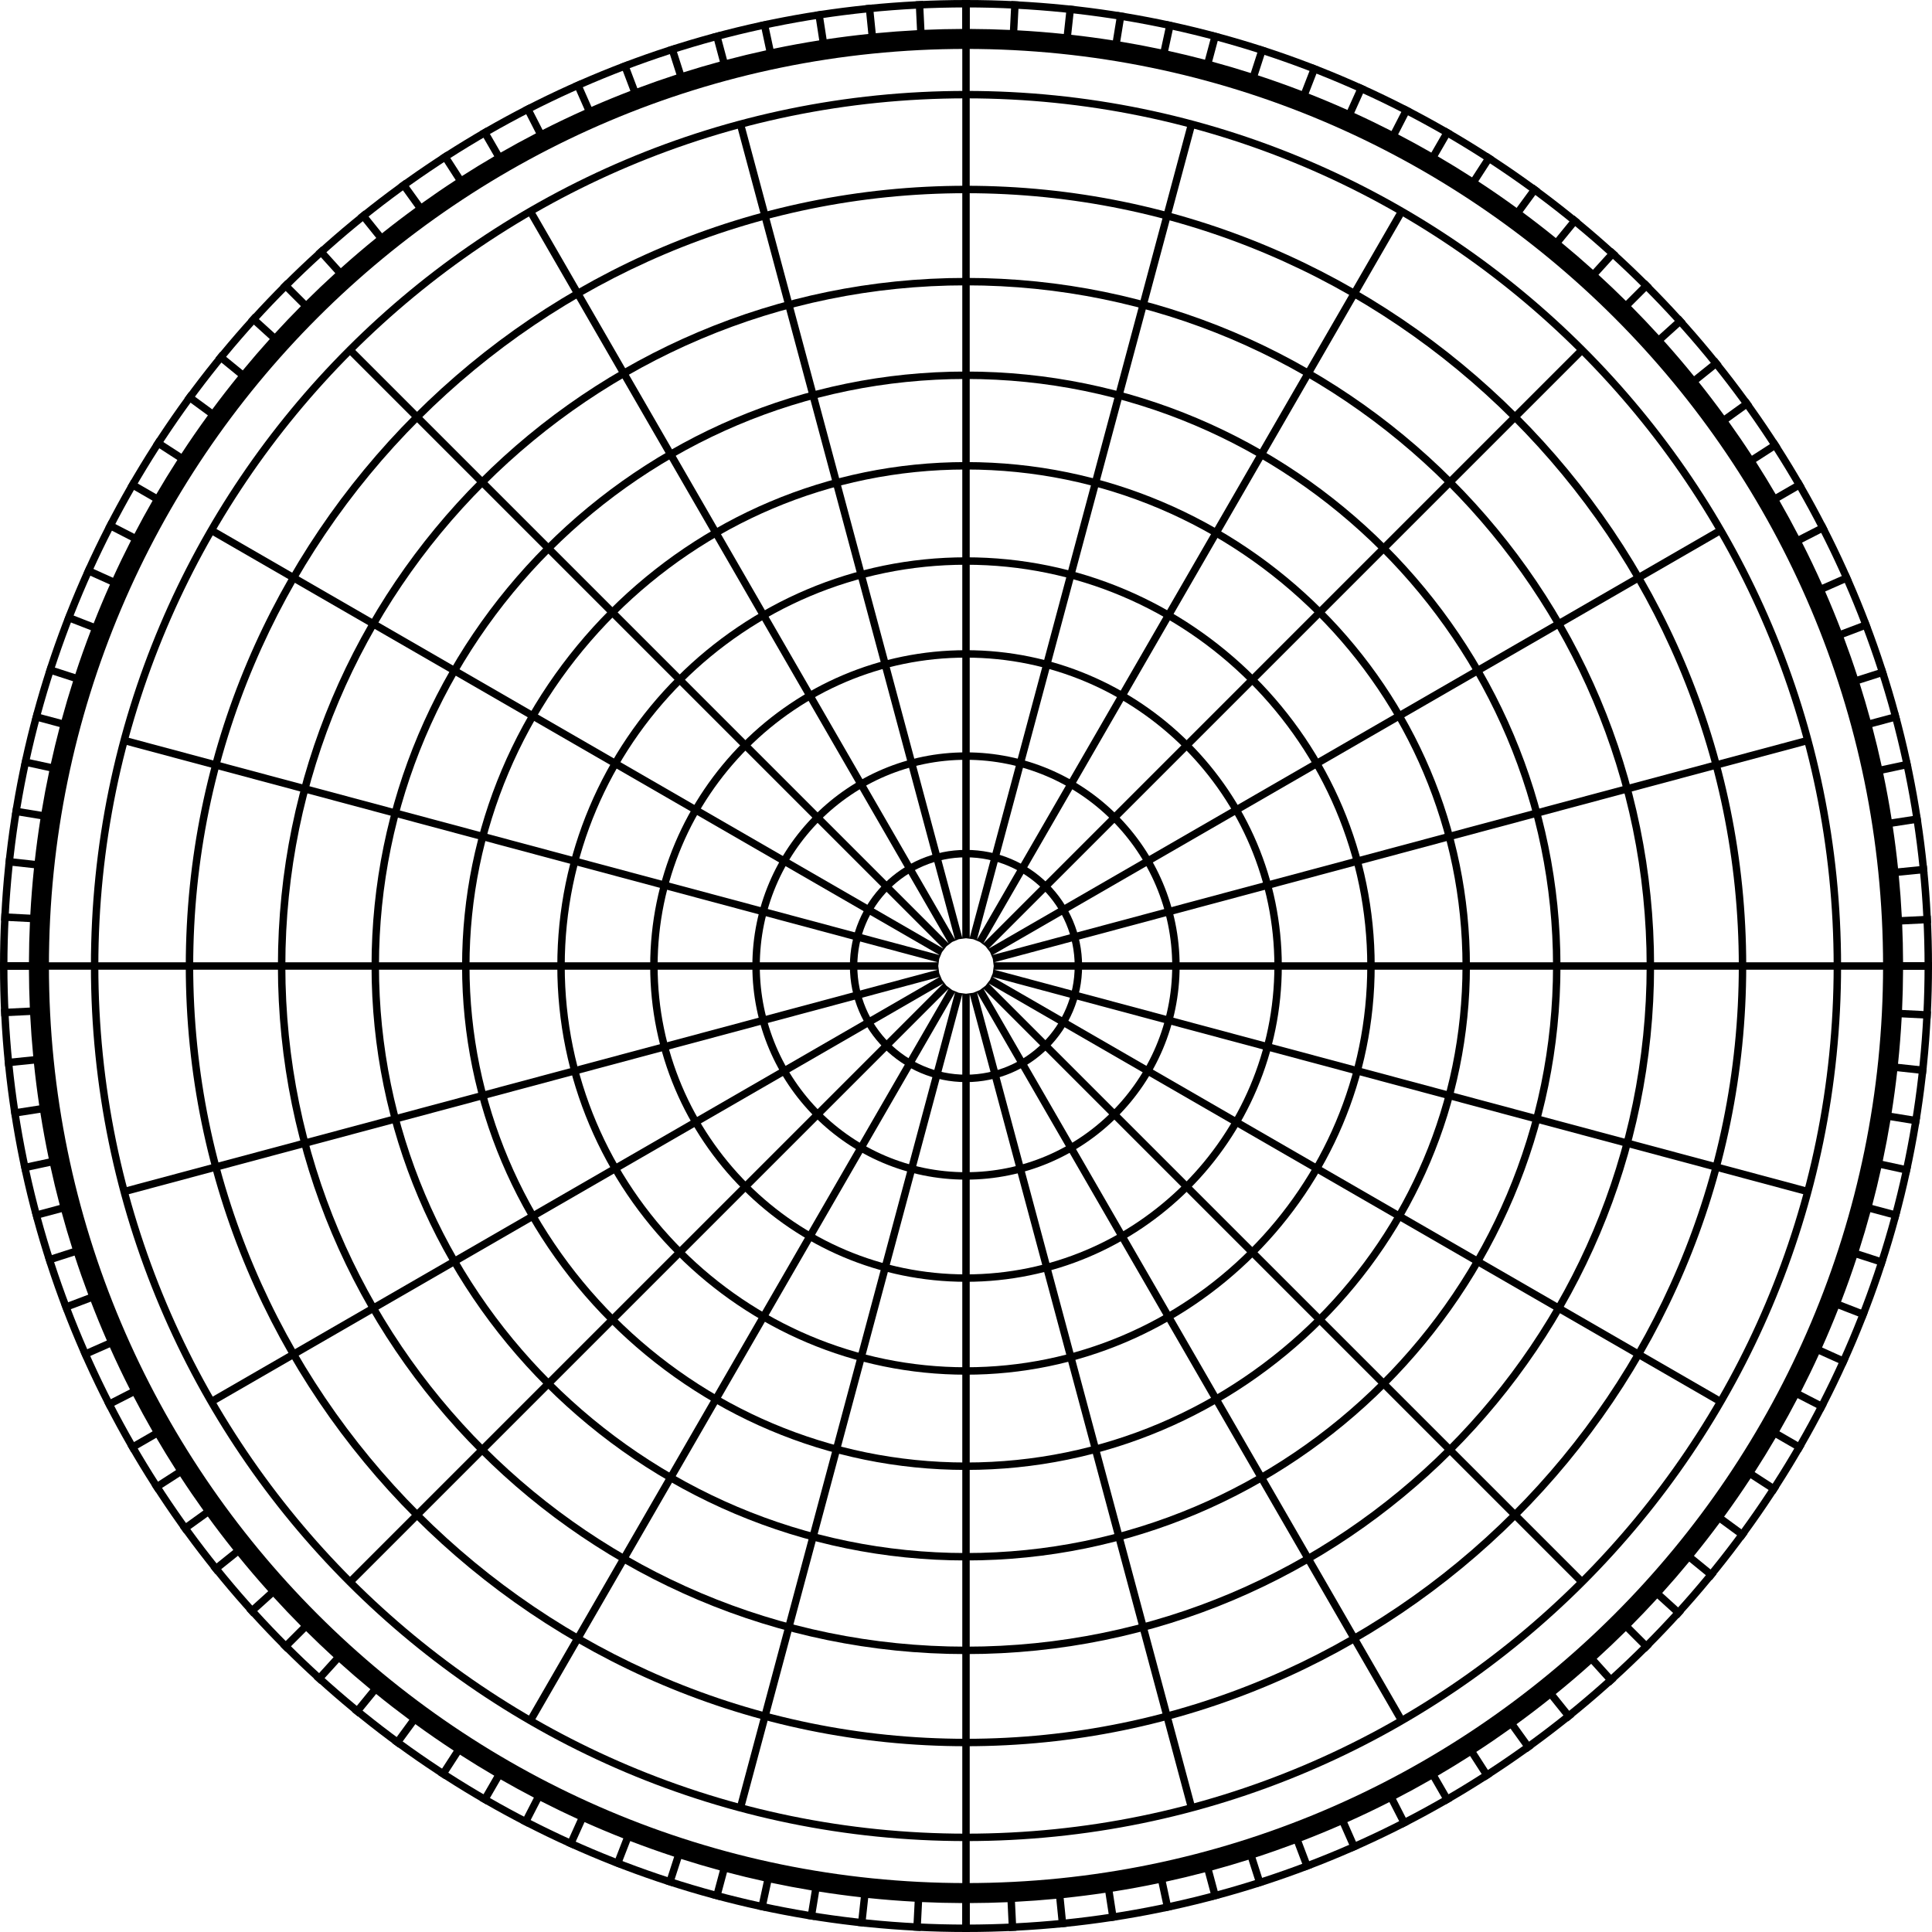 <?xml version="1.0" encoding="UTF-8" standalone="no"?><!DOCTYPE svg PUBLIC "-//W3C//DTD SVG 1.1//EN" "http://www.w3.org/Graphics/SVG/1.1/DTD/svg11.dtd"><svg width="100%" height="100%" viewBox="0 0 260 260" version="1.1" xmlns="http://www.w3.org/2000/svg" xmlns:xlink="http://www.w3.org/1999/xlink" xml:space="preserve" xmlns:serif="http://www.serif.com/" style="fill-rule:evenodd;clip-rule:evenodd;stroke-linejoin:round;stroke-miterlimit:2;"><g><path d="M129.5,3.895l0,-3.895l1,0l0,3.895c1.811,0.007 3.612,0.052 5.413,0.135l0.197,-3.887l0.999,0.051l-0.198,3.886c2.098,0.114 4.183,0.279 6.253,0.494l0.421,-3.863l0.994,0.108l-0.421,3.862c1.882,0.211 3.752,0.463 5.612,0.756l0.623,-3.829l0.987,0.161l-0.623,3.827c1.84,0.306 3.667,0.651 5.475,1.034l0.821,-3.785l0.977,0.212l-0.82,3.785c1.662,0.366 3.312,0.765 4.952,1.197l1.002,-3.739l0.965,0.259l-1.001,3.738c1.746,0.475 3.476,0.986 5.193,1.534l1.191,-3.682l0.951,0.308l-1.19,3.682c1.991,0.653 3.959,1.354 5.91,2.103l1.402,-3.61l0.932,0.362l-1.402,3.611c1.76,0.693 3.501,1.424 5.221,2.192l1.592,-3.536l0.912,0.411l-1.593,3.537c1.695,0.773 3.369,1.583 5.017,2.425l1.777,-3.455l0.889,0.458l-1.778,3.455c1.506,0.785 2.994,1.599 4.469,2.445l1.946,-3.37l0.866,0.5l-1.947,3.371c1.562,0.913 3.102,1.858 4.615,2.832l2.119,-3.274l0.84,0.543l-2.12,3.275c1.751,1.146 3.473,2.335 5.16,3.564l2.309,-3.153l0.807,0.591l-2.309,3.153c1.518,1.124 3.011,2.281 4.473,3.469l2.477,-3.032l0.774,0.633l-2.477,3.031c1.434,1.183 2.841,2.396 4.219,3.638l2.633,-2.901l0.74,0.672l-2.633,2.901c1.251,1.146 2.48,2.317 3.686,3.514l2.771,-2.771l0.707,0.707l-2.771,2.771c1.271,1.281 2.515,2.59 3.73,3.923l2.908,-2.626l0.67,0.742l-2.908,2.626c1.396,1.556 2.753,3.147 4.07,4.77l3.051,-2.451l0.627,0.779l-3.051,2.451c1.177,1.475 2.322,2.977 3.432,4.502l3.171,-2.284l0.585,0.812l-3.171,2.283c1.08,1.51 2.129,3.044 3.141,4.6l3.28,-2.111l0.542,0.841l-3.279,2.11c0.915,1.43 1.801,2.88 2.658,4.346l3.371,-1.947l0.5,0.866l-3.37,1.946c0.896,1.563 1.761,3.147 2.593,4.753l3.459,-1.769l0.455,0.89l-3.458,1.769c0.945,1.861 1.845,3.748 2.7,5.662l3.548,-1.564l0.403,0.915l-3.547,1.564c0.754,1.726 1.471,3.472 2.149,5.238l3.622,-1.372l0.354,0.935l-3.621,1.372c0.651,1.735 1.265,3.488 1.841,5.26l3.685,-1.181l0.305,0.952l-3.685,1.181c0.511,1.615 0.99,3.245 1.437,4.888l3.738,-1.001l0.259,0.965l-3.739,1.002c0.459,1.741 0.881,3.497 1.266,5.266l3.787,-0.811l0.209,0.978l-3.788,0.811c0.427,2.039 0.805,4.097 1.131,6.17l3.834,-0.592l0.152,0.988l-3.834,0.592c0.278,1.859 0.515,3.732 0.71,5.617l3.867,-0.389l0.1,0.995l-3.867,0.389c0.176,1.84 0.313,3.693 0.409,5.557l3.887,-0.188l0.048,0.999l-3.887,0.188c0.074,1.691 0.114,3.388 0.12,5.092l3.895,-0l0,1l-3.895,-0c-0.007,1.811 -0.052,3.612 -0.135,5.413l3.887,0.197l-0.051,0.999l-3.886,-0.198c-0.114,2.098 -0.279,4.183 -0.494,6.253l3.863,0.421l-0.108,0.994l-3.862,-0.421c-0.211,1.882 -0.463,3.752 -0.756,5.612l3.829,0.623l-0.161,0.987l-3.827,-0.623c-0.306,1.84 -0.651,3.667 -1.034,5.475l3.785,0.821l-0.212,0.977l-3.785,-0.82c-0.366,1.662 -0.765,3.312 -1.197,4.952l3.739,1.002l-0.259,0.965l-3.738,-1.001c-0.475,1.746 -0.986,3.476 -1.534,5.193l3.682,1.191l-0.308,0.951l-3.682,-1.19c-0.653,1.991 -1.354,3.959 -2.103,5.91l3.61,1.402l-0.362,0.932l-3.611,-1.402c-0.693,1.76 -1.424,3.501 -2.192,5.221l3.536,1.592l-0.411,0.912l-3.537,-1.593c-0.773,1.695 -1.583,3.369 -2.425,5.017l3.455,1.777l-0.458,0.889l-3.455,-1.778c-0.785,1.506 -1.599,2.994 -2.445,4.469l3.37,1.946l-0.5,0.866l-3.371,-1.947c-0.913,1.562 -1.858,3.102 -2.832,4.615l3.274,2.119l-0.543,0.84l-3.275,-2.12c-1.146,1.751 -2.335,3.473 -3.564,5.16l3.153,2.309l-0.591,0.807l-3.153,-2.309c-1.124,1.518 -2.281,3.011 -3.469,4.473l3.032,2.477l-0.633,0.774l-3.031,-2.477c-1.183,1.434 -2.396,2.841 -3.638,4.219l2.901,2.633l-0.672,0.74l-2.901,-2.633c-1.146,1.251 -2.317,2.48 -3.514,3.686l2.771,2.771l-0.707,0.707l-2.771,-2.771c-1.281,1.271 -2.59,2.515 -3.923,3.73l2.626,2.908l-0.742,0.67l-2.626,-2.908c-1.556,1.396 -3.147,2.753 -4.77,4.07l2.451,3.051l-0.779,0.627l-2.451,-3.051c-1.475,1.177 -2.977,2.322 -4.502,3.432l2.284,3.171l-0.812,0.585l-2.283,-3.171c-1.51,1.08 -3.044,2.129 -4.6,3.141l2.111,3.28l-0.841,0.542l-2.11,-3.279c-1.43,0.915 -2.88,1.801 -4.346,2.658l1.947,3.371l-0.866,0.5l-1.946,-3.37c-1.563,0.896 -3.147,1.761 -4.753,2.593l1.769,3.459l-0.89,0.455l-1.769,-3.458c-1.861,0.945 -3.748,1.845 -5.662,2.7l1.564,3.548l-0.915,0.403l-1.564,-3.547c-1.726,0.754 -3.472,1.471 -5.238,2.149l1.372,3.622l-0.935,0.354l-1.372,-3.621c-1.735,0.651 -3.488,1.265 -5.26,1.841l1.181,3.685l-0.952,0.305l-1.181,-3.685c-1.615,0.511 -3.245,0.99 -4.888,1.437l1.001,3.738l-0.965,0.259l-1.002,-3.739c-1.741,0.459 -3.497,0.881 -5.266,1.266l0.811,3.787l-0.978,0.209l-0.811,-3.788c-2.039,0.427 -4.097,0.805 -6.17,1.131l0.592,3.834l-0.988,0.152l-0.592,-3.834c-1.859,0.278 -3.732,0.515 -5.617,0.71l0.389,3.867l-0.995,0.1l-0.389,-3.867c-1.84,0.176 -3.693,0.313 -5.557,0.409l0.188,3.887l-0.999,0.048l-0.188,-3.887c-1.691,0.074 -3.388,0.114 -5.092,0.12l0,3.895l-1,0l0,-3.895c-1.811,-0.007 -3.612,-0.052 -5.413,-0.135l-0.197,3.887l-0.999,-0.051l0.198,-3.886c-2.098,-0.114 -4.183,-0.279 -6.253,-0.494l-0.421,3.863l-0.994,-0.108l0.421,-3.862c-1.882,-0.211 -3.752,-0.463 -5.612,-0.756l-0.623,3.829l-0.987,-0.161l0.623,-3.827c-1.84,-0.306 -3.667,-0.651 -5.475,-1.034l-0.821,3.785l-0.977,-0.212l0.82,-3.785c-1.662,-0.366 -3.312,-0.765 -4.952,-1.197l-1.002,3.739l-0.965,-0.259l1.001,-3.738c-1.746,-0.475 -3.476,-0.986 -5.193,-1.534l-1.191,3.682l-0.951,-0.308l1.19,-3.682c-1.991,-0.653 -3.959,-1.354 -5.91,-2.103l-1.402,3.61l-0.932,-0.362l1.402,-3.611c-1.76,-0.693 -3.501,-1.424 -5.221,-2.192l-1.592,3.536l-0.912,-0.411l1.593,-3.537c-1.695,-0.773 -3.369,-1.583 -5.017,-2.425l-1.777,3.455l-0.889,-0.458l1.778,-3.455c-1.506,-0.785 -2.994,-1.599 -4.469,-2.445l-1.946,3.37l-0.866,-0.5l1.947,-3.371c-1.562,-0.913 -3.102,-1.858 -4.615,-2.832l-2.119,3.274l-0.84,-0.543l2.12,-3.275c-1.751,-1.146 -3.473,-2.335 -5.16,-3.564l-2.309,3.153l-0.807,-0.591l2.309,-3.153c-1.518,-1.124 -3.011,-2.281 -4.473,-3.469l-2.477,3.032l-0.774,-0.633l2.477,-3.031c-1.434,-1.183 -2.841,-2.396 -4.219,-3.638l-2.633,2.901l-0.74,-0.672l2.633,-2.901c-1.251,-1.146 -2.48,-2.317 -3.686,-3.514l-2.771,2.771l-0.707,-0.707l2.771,-2.771c-1.271,-1.281 -2.515,-2.59 -3.73,-3.923l-2.908,2.626l-0.67,-0.742l2.908,-2.626c-1.396,-1.556 -2.753,-3.147 -4.07,-4.77l-3.051,2.451l-0.627,-0.779l3.051,-2.451c-1.177,-1.475 -2.322,-2.977 -3.432,-4.502l-3.171,2.284l-0.585,-0.812l3.171,-2.283c-1.08,-1.51 -2.129,-3.044 -3.141,-4.6l-3.28,2.111l-0.542,-0.841l3.279,-2.11c-0.915,-1.43 -1.801,-2.88 -2.658,-4.346l-3.371,1.947l-0.5,-0.866l3.37,-1.946c-0.896,-1.563 -1.761,-3.147 -2.593,-4.753l-3.459,1.769l-0.455,-0.89l3.458,-1.769c-0.945,-1.861 -1.845,-3.748 -2.7,-5.662l-3.548,1.564l-0.403,-0.915l3.547,-1.564c-0.754,-1.726 -1.471,-3.472 -2.149,-5.238l-3.622,1.372l-0.354,-0.935l3.621,-1.372c-0.651,-1.735 -1.265,-3.488 -1.841,-5.26l-3.685,1.181l-0.305,-0.952l3.685,-1.181c-0.511,-1.615 -0.99,-3.245 -1.437,-4.888l-3.738,1.001l-0.259,-0.965l3.739,-1.002c-0.459,-1.741 -0.881,-3.497 -1.266,-5.266l-3.787,0.811l-0.209,-0.978l3.788,-0.811c-0.427,-2.039 -0.805,-4.097 -1.131,-6.17l-3.834,0.592l-0.152,-0.988l3.834,-0.592c-0.278,-1.859 -0.515,-3.732 -0.71,-5.617l-3.867,0.389l-0.1,-0.995l3.867,-0.389c-0.176,-1.84 -0.313,-3.693 -0.409,-5.557l-3.887,0.188l-0.048,-0.999l3.887,-0.188c-0.074,-1.691 -0.114,-3.388 -0.12,-5.092l-3.895,-0l0,-1l3.895,-0c0.007,-1.811 0.052,-3.612 0.135,-5.413l-3.887,-0.197l0.051,-0.999l3.886,0.198c0.114,-2.098 0.279,-4.183 0.494,-6.253l-3.863,-0.421l0.108,-0.994l3.862,0.421c0.211,-1.882 0.463,-3.752 0.756,-5.612l-3.829,-0.623l0.161,-0.987l3.827,0.623c0.306,-1.84 0.651,-3.667 1.034,-5.475l-3.785,-0.821l0.212,-0.977l3.785,0.82c0.366,-1.662 0.765,-3.312 1.197,-4.952l-3.739,-1.002l0.259,-0.965l3.738,1.001c0.475,-1.746 0.986,-3.476 1.534,-5.193l-3.682,-1.191l0.308,-0.951l3.682,1.19c0.653,-1.991 1.354,-3.959 2.103,-5.91l-3.61,-1.402l0.362,-0.932l3.611,1.402c0.693,-1.76 1.424,-3.501 2.192,-5.221l-3.536,-1.592l0.411,-0.912l3.537,1.593c0.773,-1.695 1.583,-3.369 2.425,-5.017l-3.455,-1.777l0.458,-0.889l3.455,1.778c0.785,-1.506 1.599,-2.994 2.445,-4.469l-3.37,-1.946l0.5,-0.866l3.371,1.947c0.913,-1.562 1.858,-3.102 2.832,-4.615l-3.274,-2.119l0.543,-0.84l3.275,2.12c1.146,-1.751 2.335,-3.473 3.564,-5.16l-3.153,-2.309l0.591,-0.807l3.153,2.309c1.124,-1.518 2.281,-3.011 3.469,-4.473l-3.032,-2.477l0.633,-0.774l3.031,2.477c1.183,-1.434 2.396,-2.841 3.638,-4.219l-2.901,-2.633l0.672,-0.74l2.901,2.633c1.146,-1.251 2.317,-2.48 3.514,-3.686l-2.771,-2.771l0.707,-0.707l2.771,2.771c1.281,-1.271 2.59,-2.515 3.923,-3.73l-2.626,-2.908l0.742,-0.67l2.626,2.908c1.556,-1.396 3.147,-2.753 4.77,-4.07l-2.451,-3.051l0.779,-0.627l2.451,3.051c1.475,-1.177 2.977,-2.322 4.502,-3.432l-2.284,-3.171l0.812,-0.585l2.283,3.171c1.51,-1.08 3.044,-2.129 4.6,-3.141l-2.111,-3.28l0.841,-0.542l2.11,3.279c1.43,-0.915 2.88,-1.801 4.346,-2.658l-1.947,-3.371l0.866,-0.5l1.946,3.37c1.563,-0.896 3.147,-1.761 4.753,-2.593l-1.769,-3.459l0.89,-0.455l1.769,3.458c1.861,-0.945 3.748,-1.845 5.662,-2.7l-1.564,-3.548l0.915,-0.403l1.564,3.547c1.726,-0.754 3.472,-1.471 5.238,-2.149l-1.372,-3.622l0.935,-0.354l1.372,3.621c1.735,-0.651 3.488,-1.265 5.26,-1.841l-1.181,-3.685l0.952,-0.305l1.181,3.685c1.615,-0.511 3.245,-0.99 4.888,-1.437l-1.001,-3.738l0.965,-0.259l1.002,3.739c1.741,-0.459 3.497,-0.881 5.266,-1.266l-0.811,-3.787l0.978,-0.209l0.811,3.788c2.039,-0.427 4.097,-0.805 6.17,-1.131l-0.592,-3.834l0.988,-0.152l0.592,3.834c1.859,-0.278 3.732,-0.515 5.617,-0.71l-0.389,-3.867l0.995,-0.1l0.389,3.867c1.84,-0.176 3.693,-0.313 5.557,-0.409l-0.188,-3.887l0.999,-0.048l0.188,3.887c1.691,-0.074 3.388,-0.114 5.092,-0.12Zm0.5,2.689c68.115,-0 123.416,55.301 123.416,123.416c0,68.115 -55.301,123.416 -123.416,123.416c-68.115,0 -123.416,-55.301 -123.416,-123.416c-0,-68.115 55.301,-123.416 123.416,-123.416Z"/><g><path d="M130,0c71.749,0 130,58.251 130,130c0,71.749 -58.251,130 -130,130c-71.749,0 -130,-58.251 -130,-130c0,-71.749 58.251,-130 130,-130Zm0,1c71.197,0 129,57.803 129,129c-0,71.197 -57.803,129 -129,129c-71.197,0 -129,-57.803 -129,-129c0,-71.197 57.803,-129 129,-129Z"/><path d="M129.5,126.202l0,-126.202l1,0l0,126.202l29.428,-109.828l0.966,0.259l-29.428,109.828l56.851,-98.469l0.866,0.5l-56.851,98.469l80.399,-80.4l0.708,0.708l-80.4,80.399l98.469,-56.851l0.5,0.866l-98.469,56.851l109.828,-29.428l0.259,0.966l-109.828,29.428l126.202,0l0,1l-126.202,0l109.828,29.428l-0.259,0.966l-109.828,-29.428l98.469,56.851l-0.5,0.866l-98.469,-56.851l80.4,80.399l-0.708,0.708l-80.399,-80.4l56.851,98.469l-0.866,0.5l-56.851,-98.469l29.428,109.828l-0.966,0.259l-29.428,-109.828l0,126.202l-1,0l0,-126.202l-29.428,109.828l-0.966,-0.259l29.428,-109.828l-56.851,98.469l-0.866,-0.5l56.851,-98.469l-80.399,80.4l-0.708,-0.708l80.4,-80.399l-98.469,56.851l-0.5,-0.866l98.469,-56.851l-109.828,29.428l-0.259,-0.966l109.828,-29.428l-126.202,0l0,-1l126.202,0l-109.828,-29.428l0.259,-0.966l109.828,29.428l-98.469,-56.851l0.5,-0.866l98.469,56.851l-80.4,-80.399l0.708,-0.708l80.399,80.4l-56.851,-98.469l0.866,-0.5l56.851,98.469l-29.428,-109.828l0.966,-0.259l29.428,109.828Zm-0.466,0.193l-0.9,0.373l-0.773,0.593l-0.593,0.773l-0.373,0.9l-0.127,0.966l0.127,0.966l0.373,0.9l0.593,0.773l0.773,0.593l0.9,0.373l0.966,0.127l0.966,-0.127l0.9,-0.373l0.773,-0.593l0.593,-0.773l0.373,-0.9l0.127,-0.966l-0.127,-0.966l-0.373,-0.9l-0.593,-0.773l-0.773,-0.593l-0.9,-0.373l-0.966,-0.127l-0.966,0.127Z"/><path d="M130,12.235c64.996,-0 117.765,52.769 117.765,117.765c0,64.996 -52.769,117.765 -117.765,117.765c-64.996,0 -117.765,-52.769 -117.765,-117.765c-0,-64.996 52.769,-117.765 117.765,-117.765Zm0,1c64.444,-0 116.765,52.321 116.765,116.765c0,64.444 -52.321,116.765 -116.765,116.765c-64.444,0 -116.765,-52.321 -116.765,-116.765c-0,-64.444 52.321,-116.765 116.765,-116.765Z"/><path d="M130,25c57.951,0 105,47.049 105,105c0,57.951 -47.049,105 -105,105c-57.951,0 -105,-47.049 -105,-105c0,-57.951 47.049,-105 105,-105Zm0,1c57.399,0 104,46.601 104,104c0,57.399 -46.601,104 -104,104c-57.399,0 -104,-46.601 -104,-104c0,-57.399 46.601,-104 104,-104Z"/><path d="M130,37.4c51.107,0 92.6,41.493 92.6,92.6c-0,51.107 -41.493,92.6 -92.6,92.6c-51.107,-0 -92.6,-41.493 -92.6,-92.6c0,-51.107 41.493,-92.6 92.6,-92.6Zm0,1c50.555,0 91.6,41.045 91.6,91.6c-0,50.555 -41.045,91.6 -91.6,91.6c-50.555,-0 -91.6,-41.045 -91.6,-91.6c0,-50.555 41.045,-91.6 91.6,-91.6Z"/><path d="M130,50c44.153,-0 80,35.847 80,80c0,44.153 -35.847,80 -80,80c-44.153,0 -80,-35.847 -80,-80c-0,-44.153 35.847,-80 80,-80Zm0,1c43.601,-0 79,35.399 79,79c0,43.601 -35.399,79 -79,79c-43.601,-0 -79,-35.399 -79,-79c-0,-43.601 35.399,-79 79,-79Z"/><path d="M130,62.184c37.429,-0 67.816,30.387 67.816,67.816c0,37.429 -30.387,67.816 -67.816,67.816c-37.429,0 -67.816,-30.387 -67.816,-67.816c-0,-37.429 30.387,-67.816 67.816,-67.816Zm0,1c36.877,-0 66.816,29.939 66.816,66.816c0,36.877 -29.939,66.816 -66.816,66.816c-36.877,0 -66.816,-29.939 -66.816,-66.816c-0,-36.877 29.939,-66.816 66.816,-66.816Z"/><path d="M130,75c30.355,-0 55,24.645 55,55c0,30.355 -24.645,55 -55,55c-30.355,0 -55,-24.645 -55,-55c-0,-30.355 24.645,-55 55,-55Zm-0,1c29.803,-0 54,24.197 54,54c0,29.803 -24.197,54 -54,54c-29.803,0 -54,-24.197 -54,-54c-0,-29.803 24.197,-54 54,-54Z"/><path d="M130,87.5c23.456,-0 42.5,19.044 42.5,42.5c0,23.456 -19.044,42.5 -42.5,42.5c-23.456,-0 -42.5,-19.044 -42.5,-42.5c-0,-23.456 19.044,-42.5 42.5,-42.5Zm0,1c22.904,-0 41.5,18.596 41.5,41.5c0,22.904 -18.596,41.5 -41.5,41.5c-22.904,-0 -41.5,-18.596 -41.5,-41.5c-0,-22.904 18.596,-41.5 41.5,-41.5Z"/><path d="M130,101.25c15.868,0 28.75,12.882 28.75,28.75c-0,15.868 -12.882,28.75 -28.75,28.75c-15.868,0 -28.75,-12.882 -28.75,-28.75c0,-15.868 12.882,-28.75 28.75,-28.75Zm-0,1c15.316,0 27.75,12.434 27.75,27.75c-0,15.316 -12.434,27.75 -27.75,27.75c-15.316,0 -27.75,-12.434 -27.75,-27.75c0,-15.316 12.434,-27.75 27.75,-27.75Z"/><path d="M130,114.375c8.624,0 15.625,7.001 15.625,15.625c0,8.624 -7.001,15.625 -15.625,15.625c-8.624,0 -15.625,-7.001 -15.625,-15.625c-0,-8.624 7.001,-15.625 15.625,-15.625Zm0,1c8.072,0 14.625,6.553 14.625,14.625c0,8.072 -6.553,14.625 -14.625,14.625c-8.072,0 -14.625,-6.553 -14.625,-14.625c-0,-8.072 6.553,-14.625 14.625,-14.625Z"/></g></g></svg>